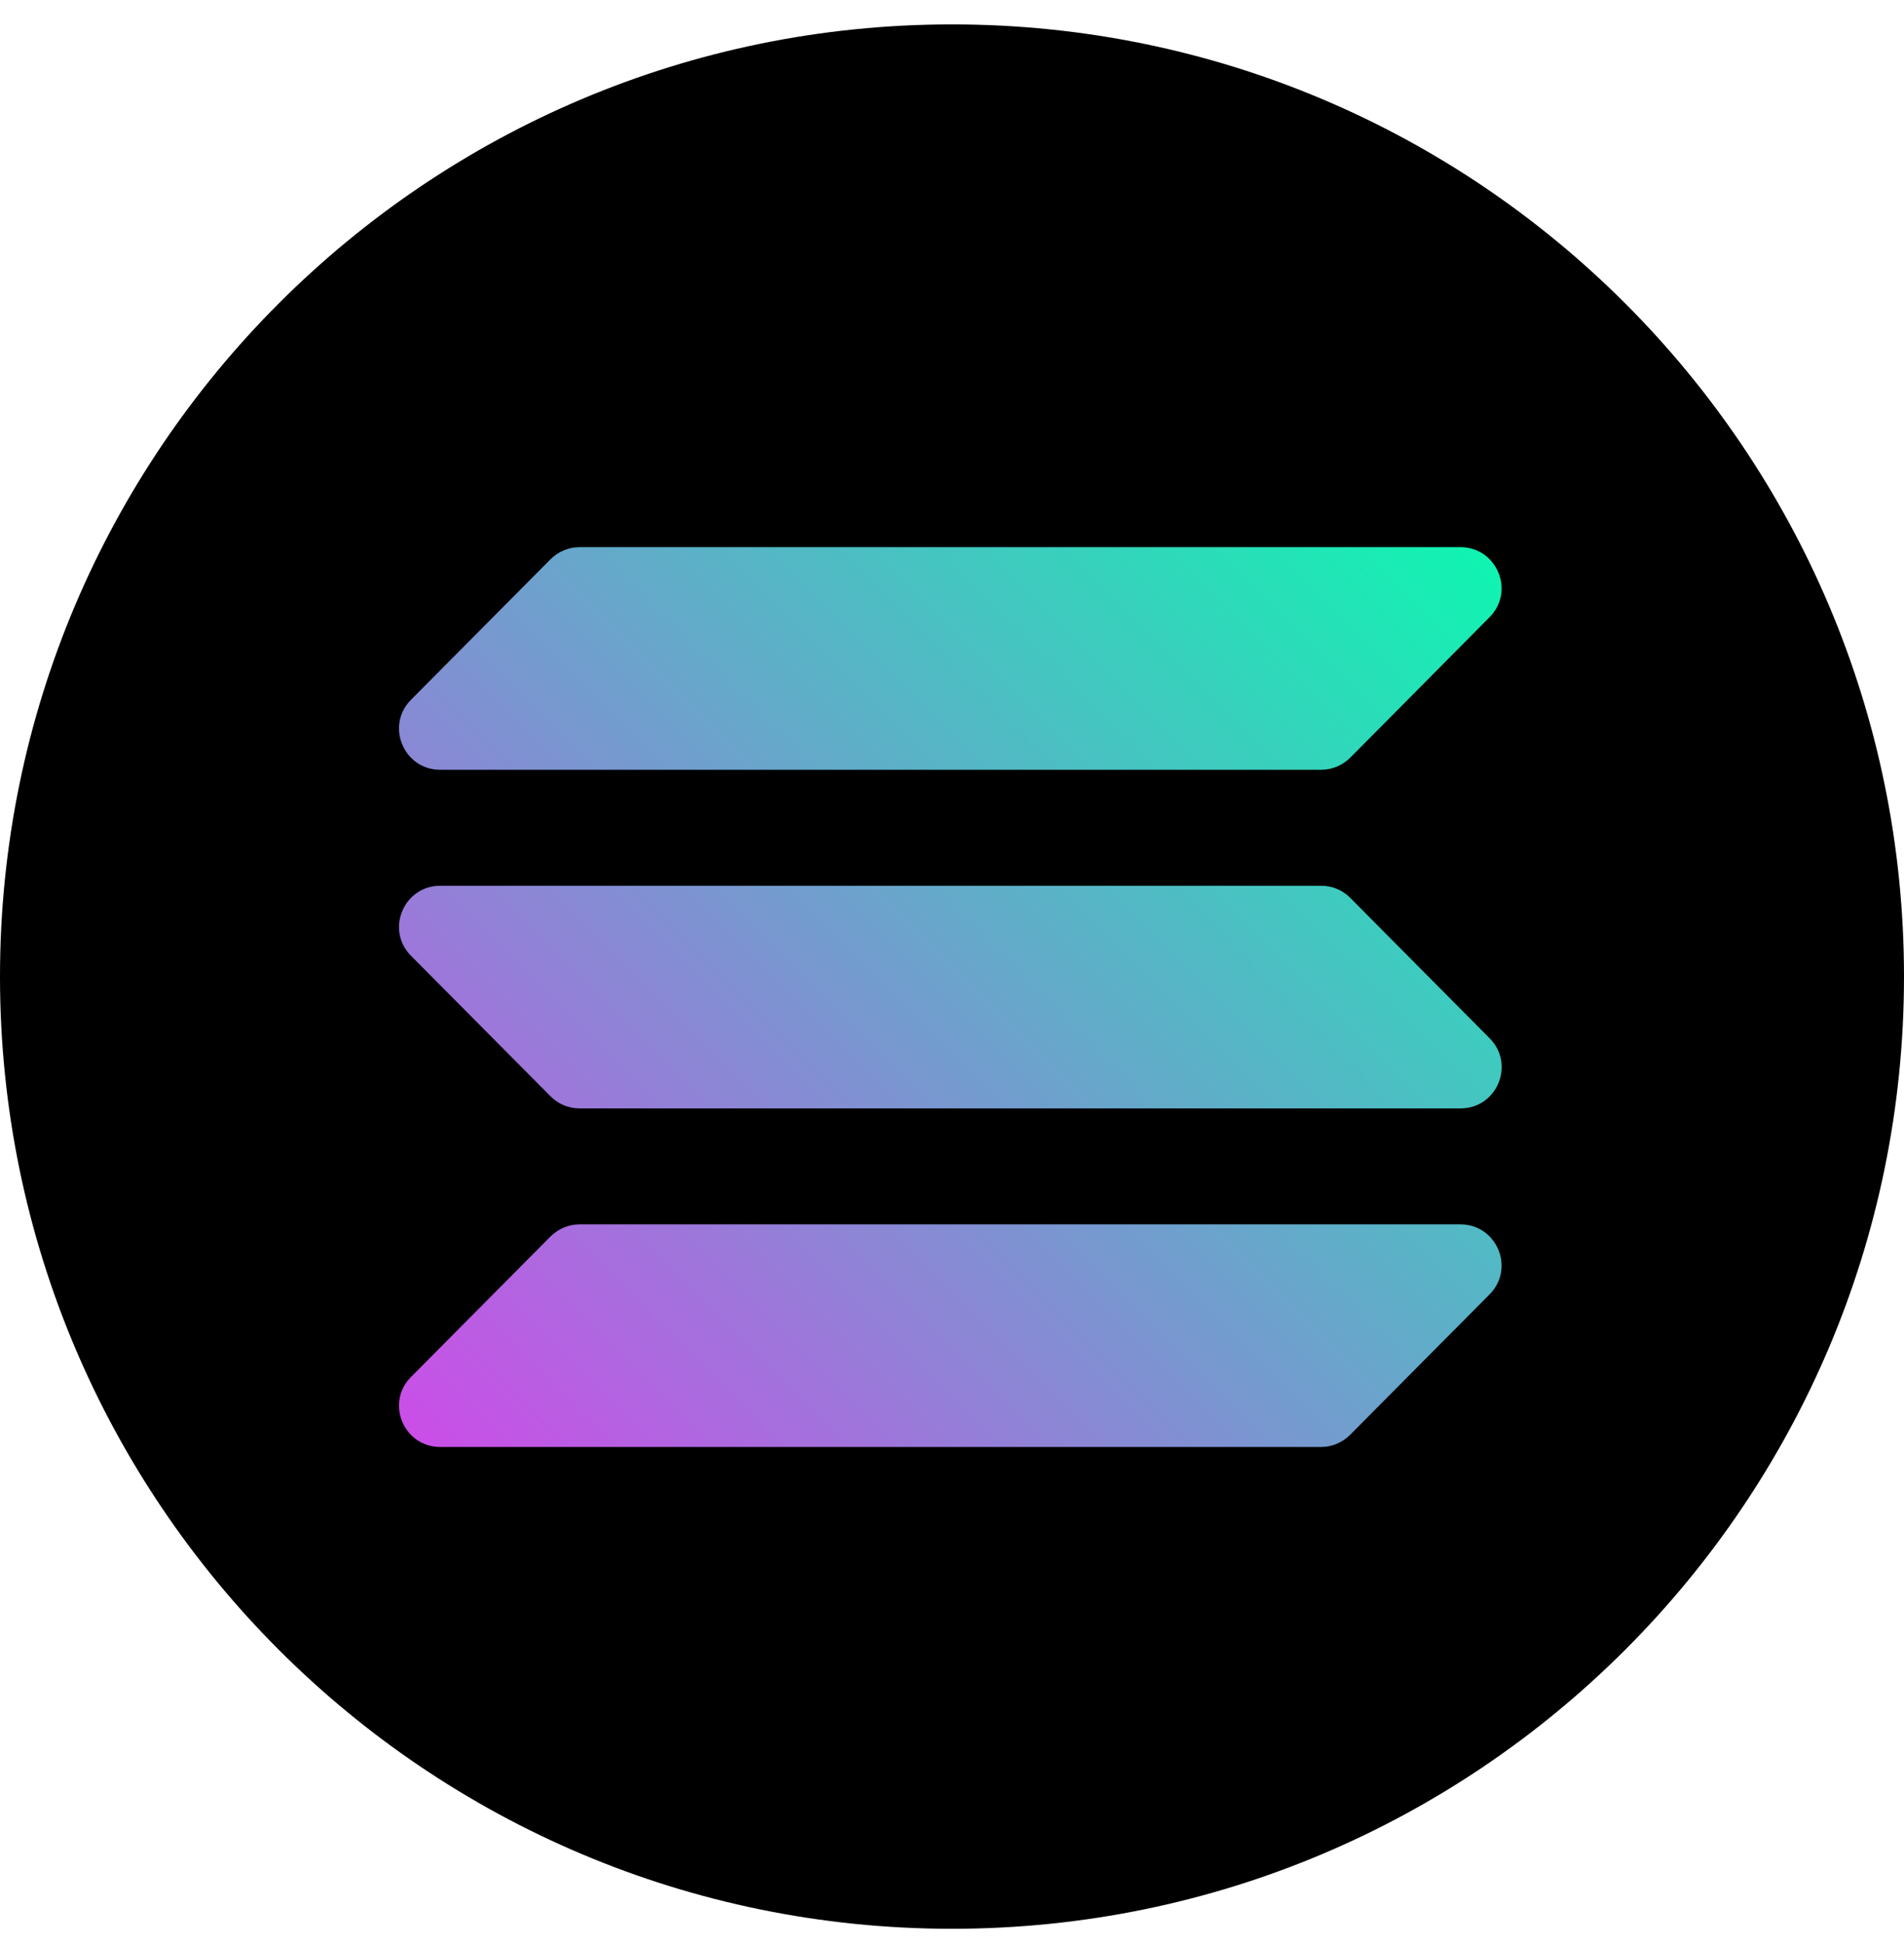 <svg width="48" height="49" viewBox="0 0 48 49" fill="none" xmlns="http://www.w3.org/2000/svg">
<path d="M33.902 18.519C33.734 18.687 33.509 18.783 33.273 18.783H10.977C10.19 18.783 9.792 17.823 10.339 17.252L13.997 13.465C14.165 13.292 14.395 13.191 14.635 13.191H37.013C37.805 13.191 38.203 14.161 37.642 14.732L33.902 18.519ZM33.902 35.444C33.734 35.607 33.509 35.703 33.273 35.703H10.977C10.19 35.703 9.792 34.767 10.339 34.211L13.997 30.515C14.165 30.347 14.395 30.251 14.635 30.251H37.013C37.805 30.251 38.203 31.196 37.642 31.753L33.902 35.444ZM33.273 21.721C33.509 21.721 33.734 21.812 33.902 21.98L37.642 25.676C38.203 26.228 37.805 27.179 37.013 27.179H14.635C14.395 27.179 14.165 27.083 13.997 26.915L10.339 23.219C9.787 22.662 10.185 21.726 10.977 21.726L33.273 21.721Z" fill="#00FFAD"/>
<path d="M24 0.615C37.253 0.615 48 11.363 48 24.615C48 37.868 37.253 48.615 24 48.615C10.747 48.615 0 37.868 0 24.615C0 11.363 10.747 0.615 24 0.615Z" fill="black"/>
<path fill-rule="evenodd" clip-rule="evenodd" d="M11.098 22.326H33.307C33.586 22.326 33.85 22.436 34.042 22.633L37.555 26.171C38.203 26.823 37.742 27.937 36.821 27.937H14.611C14.333 27.937 14.069 27.826 13.877 27.63L10.363 24.092C9.711 23.439 10.176 22.326 11.098 22.326ZM10.363 17.636L13.877 14.098C14.074 13.902 14.338 13.791 14.611 13.791H36.816C37.738 13.791 38.203 14.905 37.55 15.558L34.042 19.095C33.845 19.292 33.581 19.402 33.307 19.402H11.098C10.176 19.402 9.711 18.289 10.363 17.636ZM37.55 32.627L34.037 36.164C33.84 36.361 33.576 36.471 33.303 36.471H11.098C10.176 36.471 9.711 35.358 10.363 34.705L13.877 31.167C14.074 30.971 14.338 30.86 14.611 30.86H36.816C37.738 30.86 38.203 31.974 37.55 32.627Z" fill="url(#paint0_linear_714_732)"/>
<defs>
<linearGradient id="paint0_linear_714_732" x1="11.641" y1="37.447" x2="36.273" y2="12.815" gradientUnits="userSpaceOnUse">
<stop stop-color="#CB4EE8"/>
<stop offset="1" stop-color="#10F4B1"/>
</linearGradient>
</defs>
</svg>
